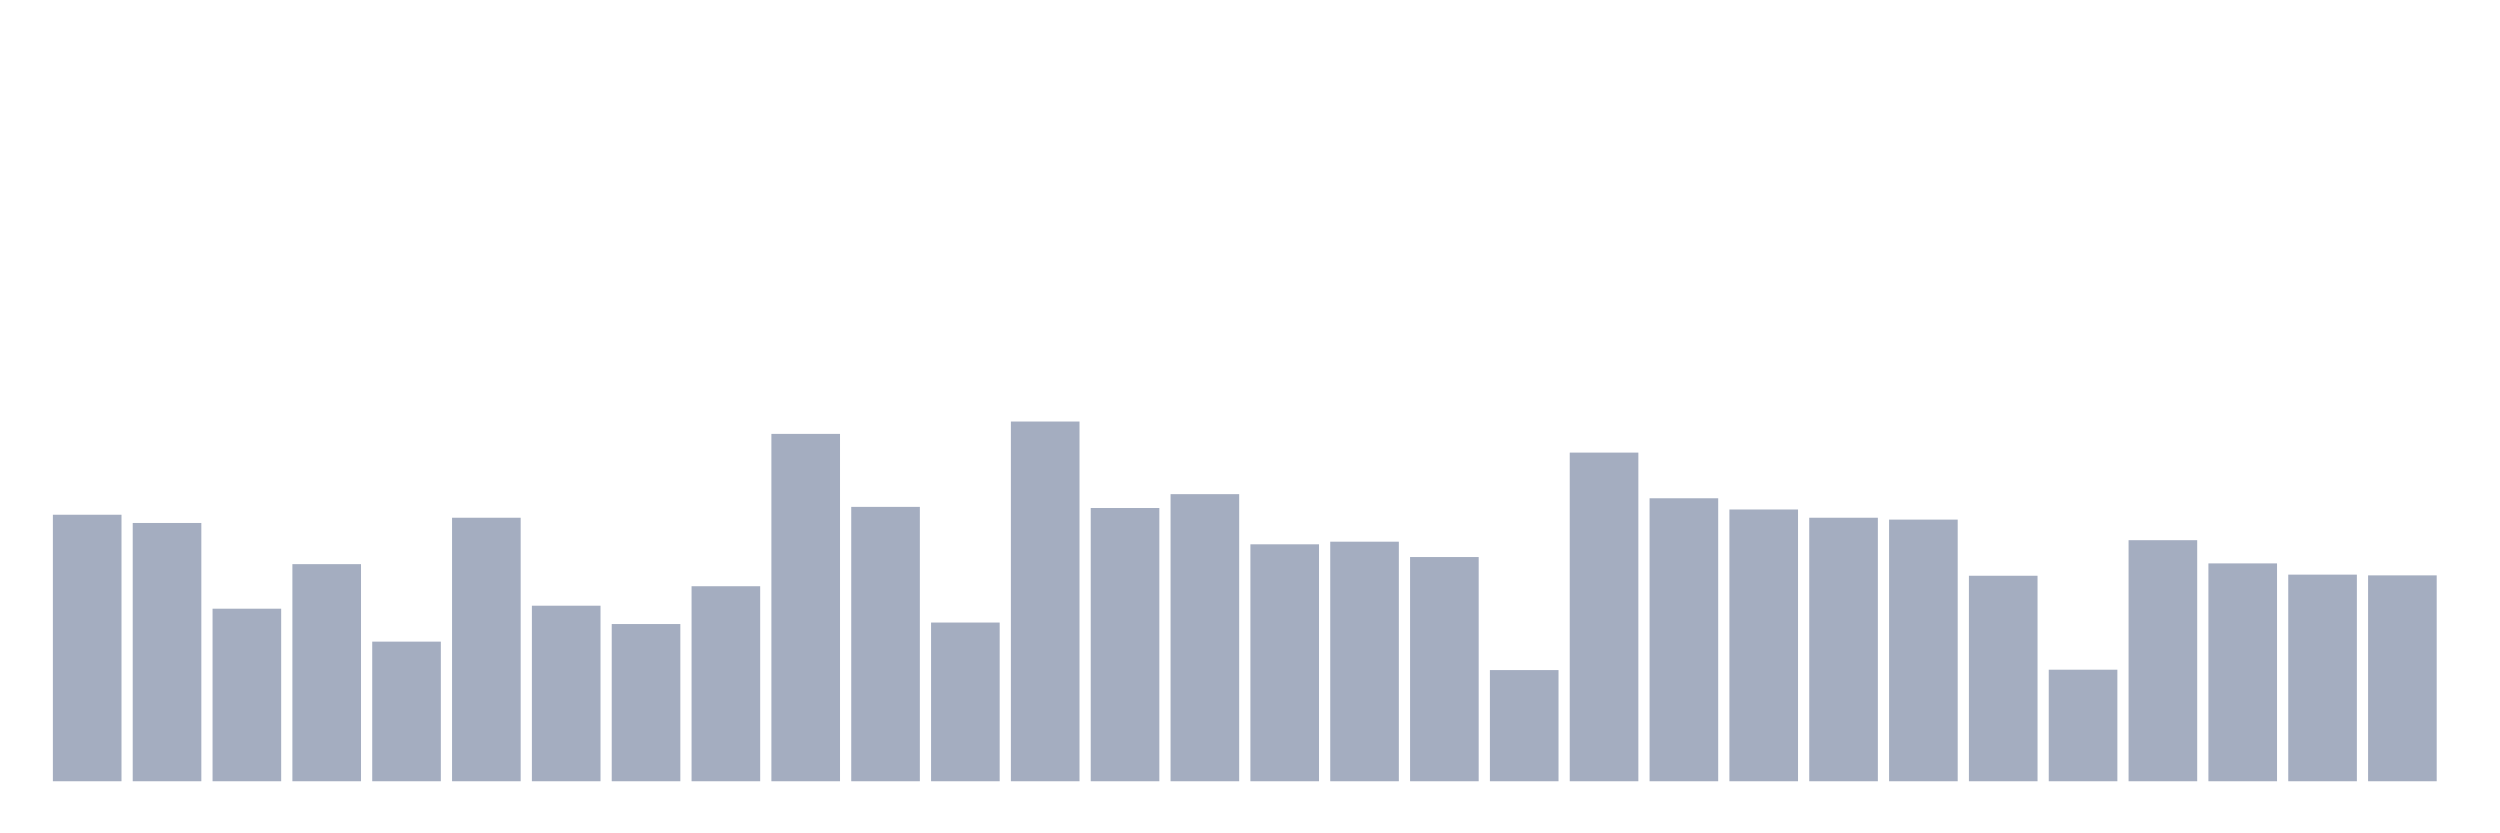 <svg xmlns="http://www.w3.org/2000/svg" viewBox="0 0 480 160"><g transform="translate(10,10)"><rect class="bar" x="0.153" width="13.175" y="88.83" height="51.17" fill="rgb(164,173,192)"></rect><rect class="bar" x="15.482" width="13.175" y="90.411" height="49.589" fill="rgb(164,173,192)"></rect><rect class="bar" x="30.81" width="13.175" y="106.869" height="33.131" fill="rgb(164,173,192)"></rect><rect class="bar" x="46.138" width="13.175" y="98.316" height="41.684" fill="rgb(164,173,192)"></rect><rect class="bar" x="61.466" width="13.175" y="113.193" height="26.807" fill="rgb(164,173,192)"></rect><rect class="bar" x="76.794" width="13.175" y="89.405" height="50.595" fill="rgb(164,173,192)"></rect><rect class="bar" x="92.123" width="13.175" y="106.294" height="33.706" fill="rgb(164,173,192)"></rect><rect class="bar" x="107.451" width="13.175" y="109.815" height="30.185" fill="rgb(164,173,192)"></rect><rect class="bar" x="122.779" width="13.175" y="102.556" height="37.444" fill="rgb(164,173,192)"></rect><rect class="bar" x="138.107" width="13.175" y="73.306" height="66.694" fill="rgb(164,173,192)"></rect><rect class="bar" x="153.436" width="13.175" y="87.32" height="52.68" fill="rgb(164,173,192)"></rect><rect class="bar" x="168.764" width="13.175" y="109.528" height="30.472" fill="rgb(164,173,192)"></rect><rect class="bar" x="184.092" width="13.175" y="70.934" height="69.066" fill="rgb(164,173,192)"></rect><rect class="bar" x="199.42" width="13.175" y="87.536" height="52.464" fill="rgb(164,173,192)"></rect><rect class="bar" x="214.748" width="13.175" y="84.877" height="55.123" fill="rgb(164,173,192)"></rect><rect class="bar" x="230.077" width="13.175" y="94.507" height="45.493" fill="rgb(164,173,192)"></rect><rect class="bar" x="245.405" width="13.175" y="94.004" height="45.996" fill="rgb(164,173,192)"></rect><rect class="bar" x="260.733" width="13.175" y="96.951" height="43.049" fill="rgb(164,173,192)"></rect><rect class="bar" x="276.061" width="13.175" y="118.655" height="21.345" fill="rgb(164,173,192)"></rect><rect class="bar" x="291.39" width="13.175" y="76.899" height="63.101" fill="rgb(164,173,192)"></rect><rect class="bar" x="306.718" width="13.175" y="85.667" height="54.333" fill="rgb(164,173,192)"></rect><rect class="bar" x="322.046" width="13.175" y="87.823" height="52.177" fill="rgb(164,173,192)"></rect><rect class="bar" x="337.374" width="13.175" y="89.405" height="50.595" fill="rgb(164,173,192)"></rect><rect class="bar" x="352.702" width="13.175" y="89.764" height="50.236" fill="rgb(164,173,192)"></rect><rect class="bar" x="368.031" width="13.175" y="100.544" height="39.456" fill="rgb(164,173,192)"></rect><rect class="bar" x="383.359" width="13.175" y="118.583" height="21.417" fill="rgb(164,173,192)"></rect><rect class="bar" x="398.687" width="13.175" y="93.717" height="46.283" fill="rgb(164,173,192)"></rect><rect class="bar" x="414.015" width="13.175" y="98.172" height="41.828" fill="rgb(164,173,192)"></rect><rect class="bar" x="429.344" width="13.175" y="100.329" height="39.671" fill="rgb(164,173,192)"></rect><rect class="bar" x="444.672" width="13.175" y="100.472" height="39.528" fill="rgb(164,173,192)"></rect></g></svg>